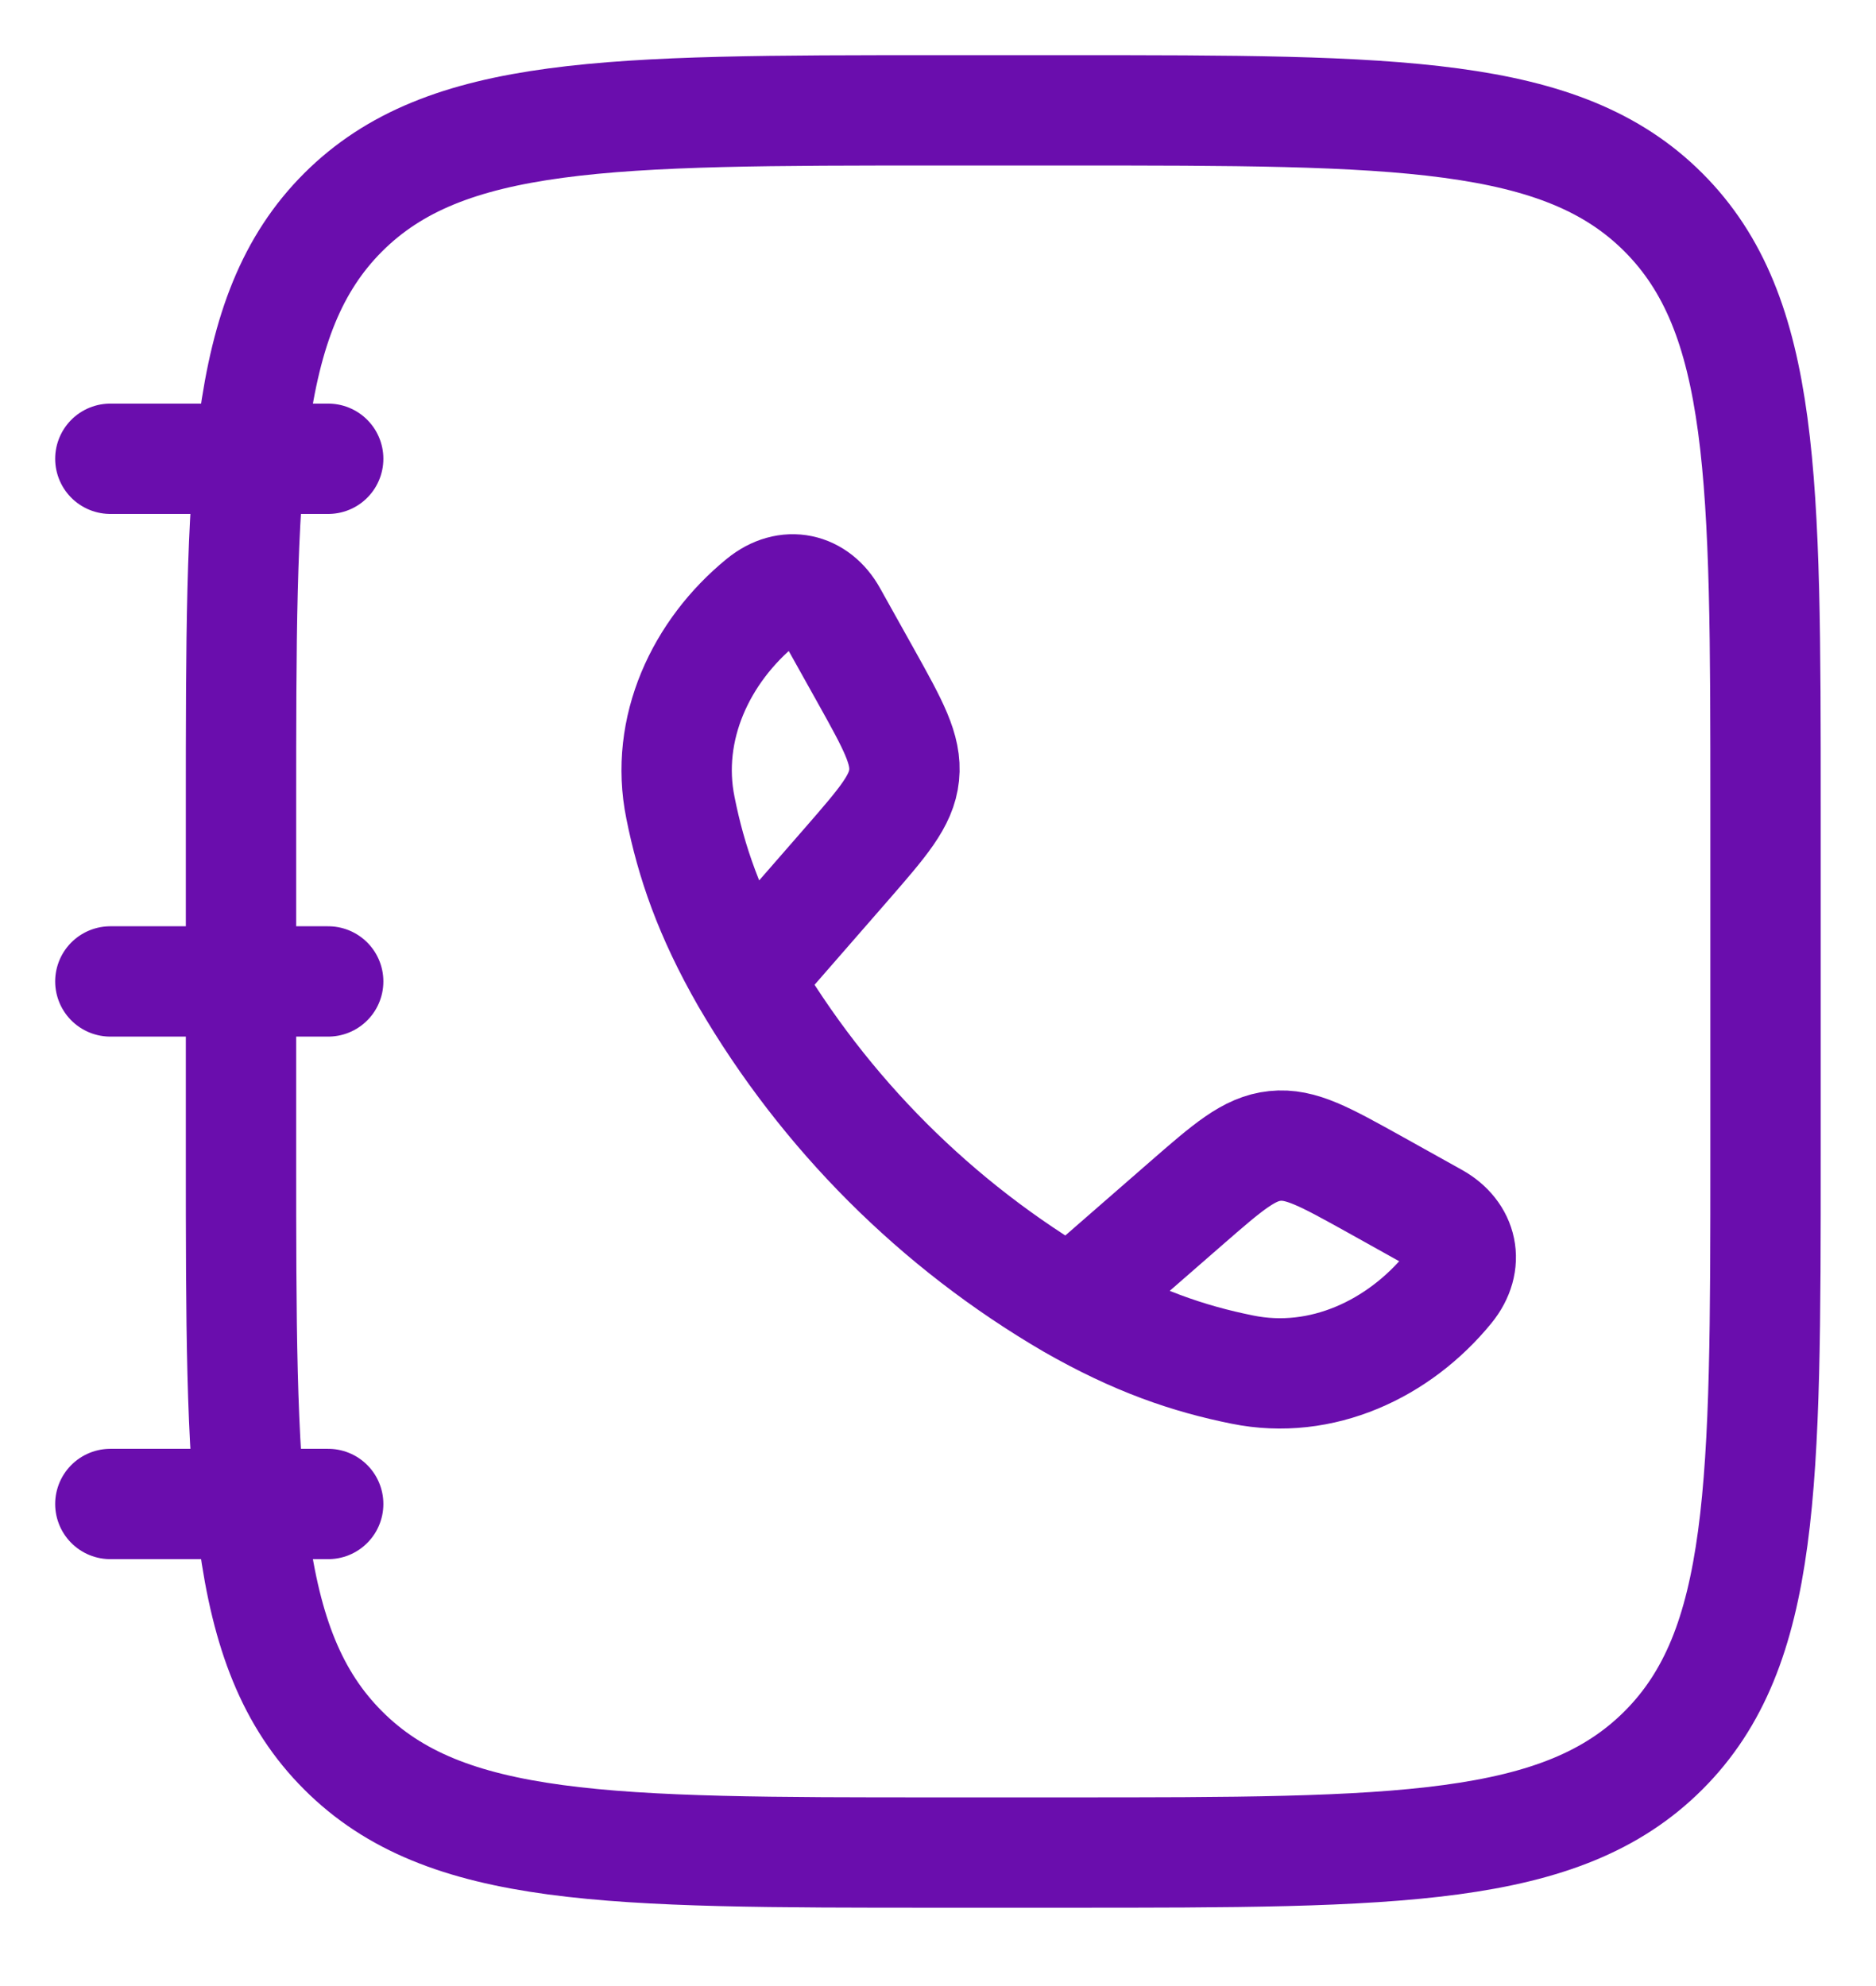 <svg width="17" height="18" viewBox="0 0 17 18" fill="none" xmlns="http://www.w3.org/2000/svg">
<path d="M2.184 7.316C2.184 4.339 2.184 2.85 3.109 1.925C4.034 1.001 5.522 1 8.499 1H9.684C12.661 1 14.15 1 15.074 1.925C15.999 2.851 15.999 4.339 15.999 7.316V10.474C15.999 13.451 15.999 14.94 15.074 15.864C14.149 16.789 12.661 16.79 9.684 16.79H8.499C5.522 16.79 4.033 16.79 3.109 15.864C2.184 14.939 2.184 13.451 2.184 10.474V7.316Z" stroke="#6A0DAD" stroke-linecap="round" stroke-linejoin="round"/>
<path d="M6.763 8.874C6.426 8.287 6.263 7.807 6.166 7.321C6.02 6.603 6.353 5.9 6.902 5.452C7.135 5.262 7.401 5.327 7.538 5.574L7.849 6.131C8.094 6.571 8.217 6.792 8.193 7.026C8.169 7.26 8.003 7.45 7.672 7.831L6.763 8.874ZM6.763 8.874C7.474 10.092 8.487 11.105 9.705 11.816M9.705 11.816C10.292 12.153 10.771 12.315 11.258 12.413C11.976 12.559 12.679 12.226 13.127 11.677C13.317 11.444 13.252 11.178 13.005 11.04L12.449 10.73C12.007 10.485 11.787 10.361 11.553 10.386C11.319 10.41 11.129 10.575 10.748 10.907L9.705 11.816ZM2.974 4.158H1M2.974 8.895H1M2.974 13.631H1" stroke="#6A0DAD" stroke-linecap="round" stroke-linejoin="round"/>
</svg>
